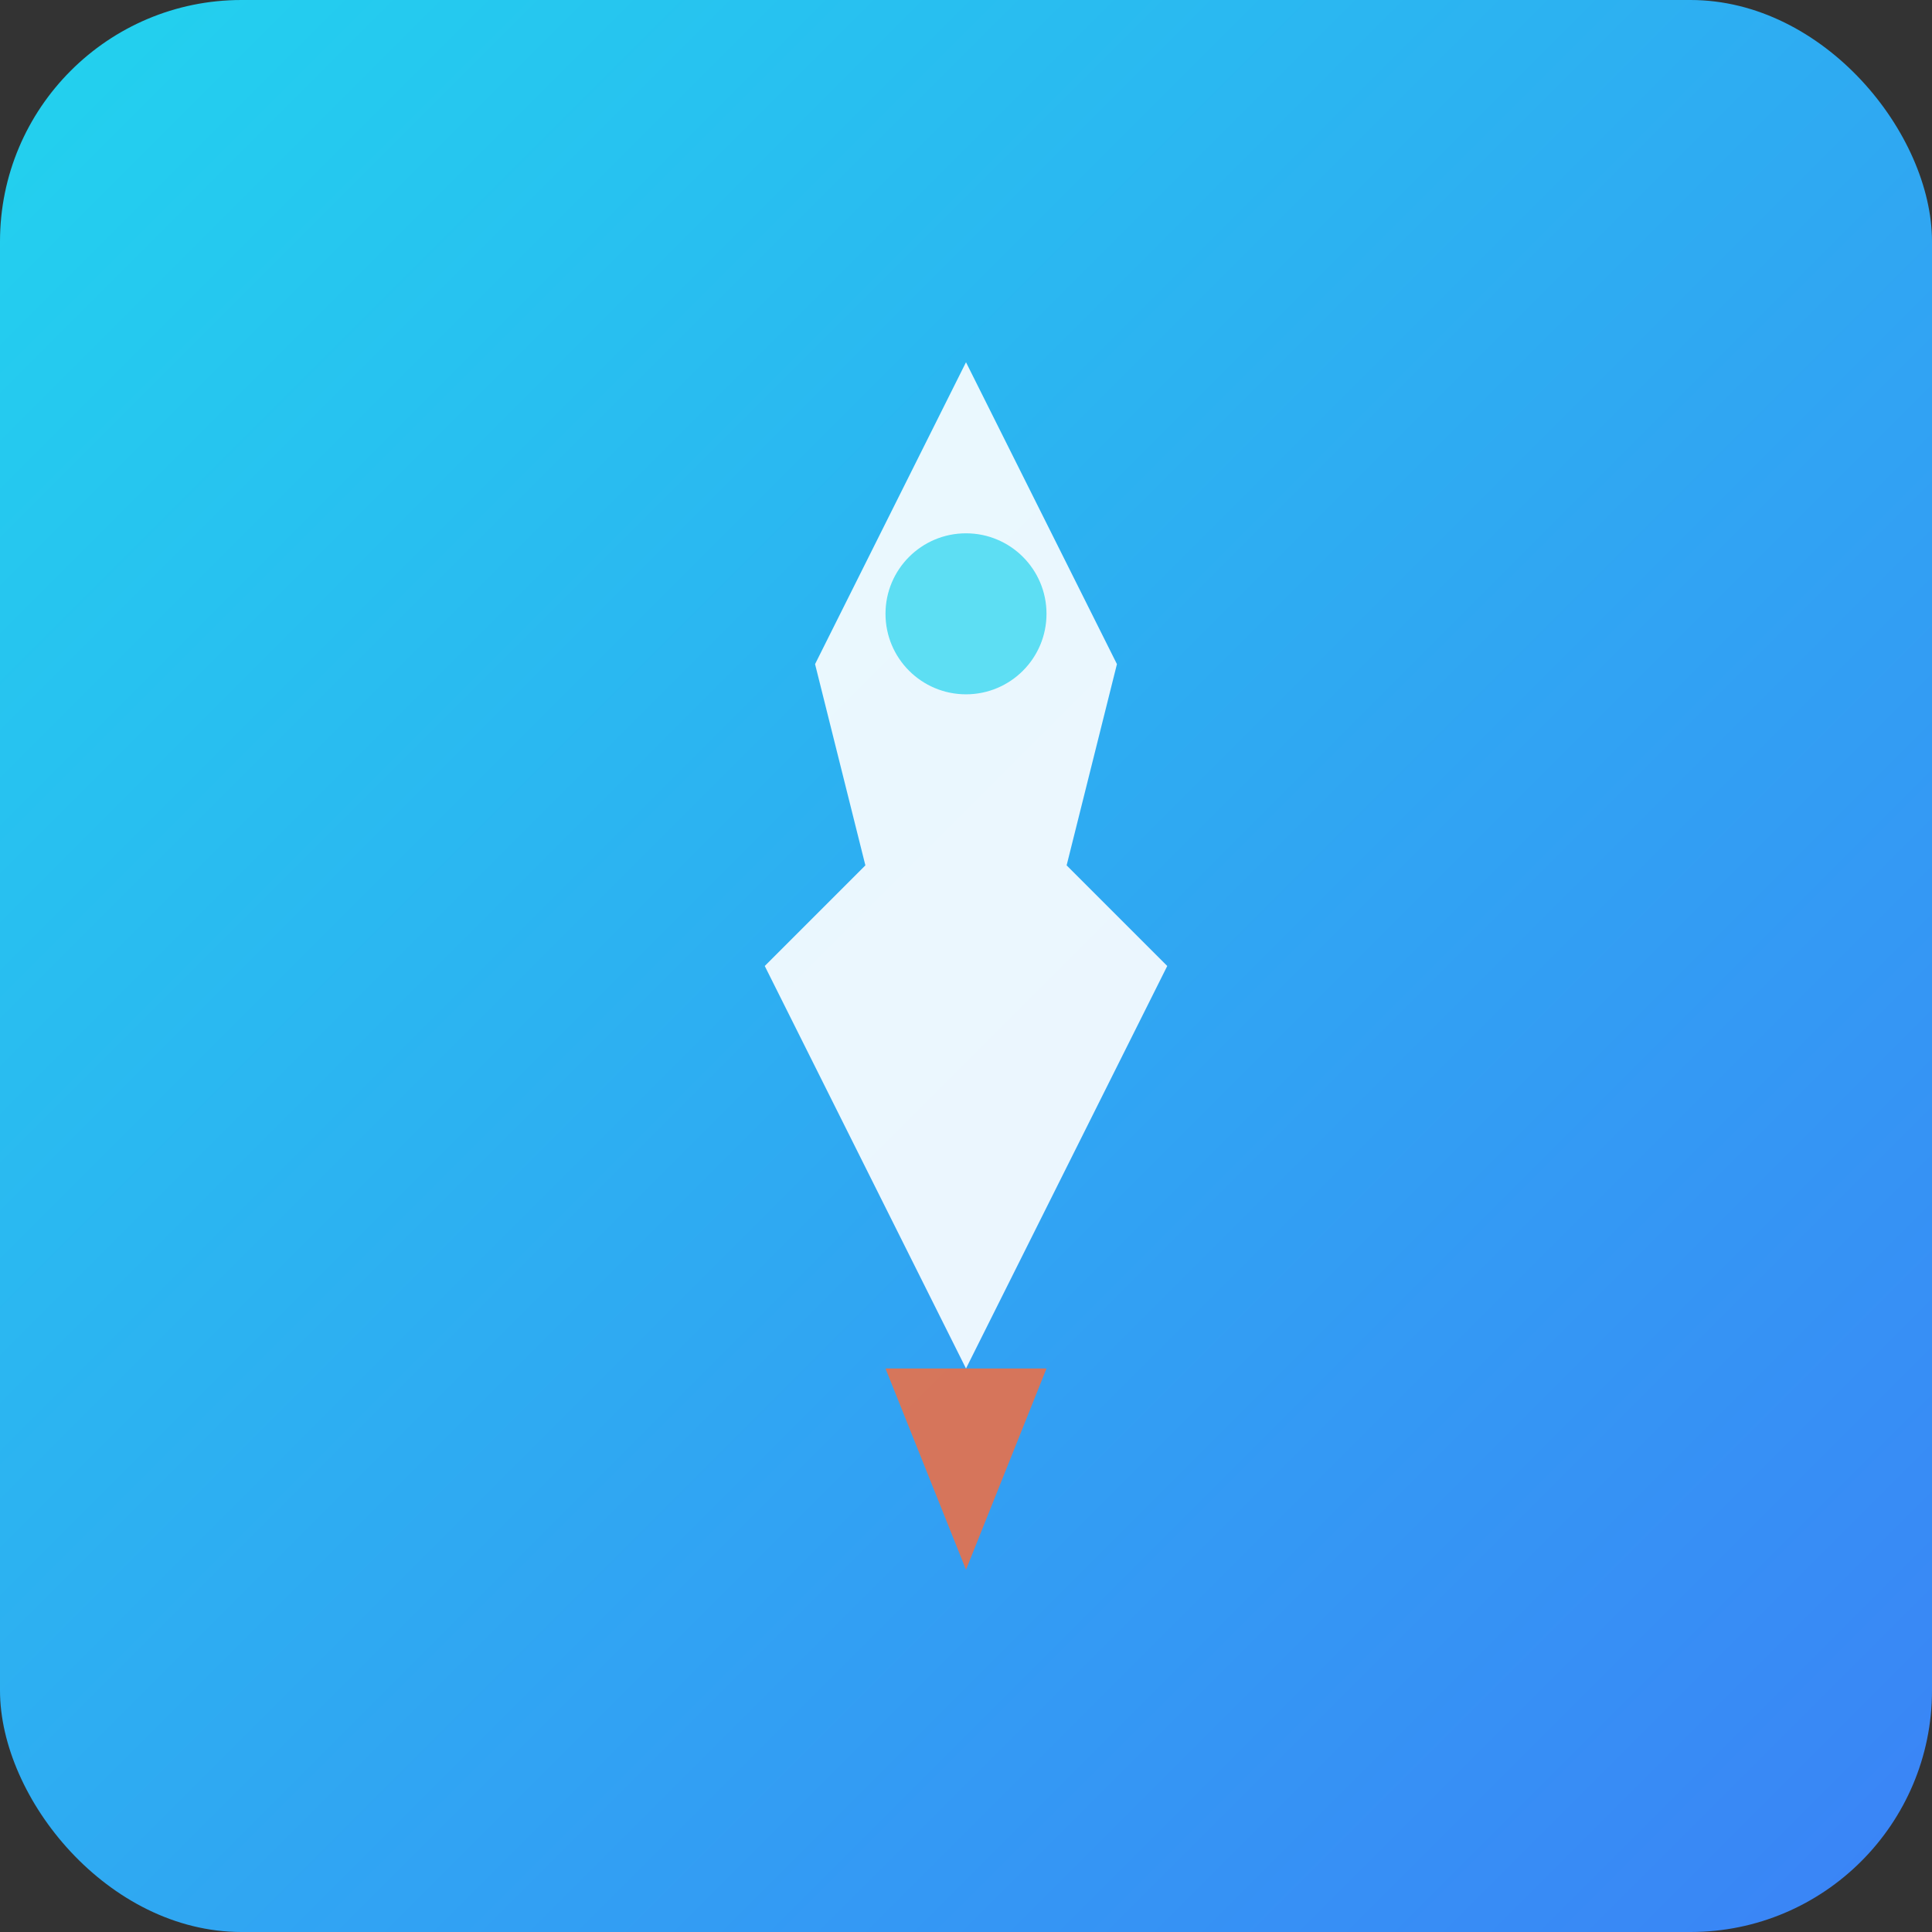 <svg xmlns="http://www.w3.org/2000/svg" viewBox="0 0 192 192" width="192" height="192">
  <rect x="0" y="0" width="192" height="192" fill="#333333" stroke="none"/>
  <defs>
    <linearGradient id="grad" x1="0%" y1="0%" x2="100%" y2="100%">
      <stop offset="0%" style="stop-color:#22d3ee;stop-opacity:1" />
      <stop offset="100%" style="stop-color:#3b82f6;stop-opacity:1" />
    </linearGradient>
  </defs>
  <rect width="192" height="192" rx="24" fill="url(#grad)"/>
  <g transform="translate(96,96)">
    <!-- Rocket shape -->
    <path d="M0,-60 L-15,-30 L-10,-10 L-20,0 L-10,20 L0,40 L10,20 L20,0 L10,-10 L15,-30 Z" 
          fill="white" opacity="0.9"/>
    <!-- Flame -->
    <path d="M-8,40 L0,60 L8,40 Z" fill="#ff6b35" opacity="0.8"/>
    <!-- Window -->
    <circle cx="0" cy="-35" r="8" fill="#22d3ee" opacity="0.7"/>
  </g>
</svg>